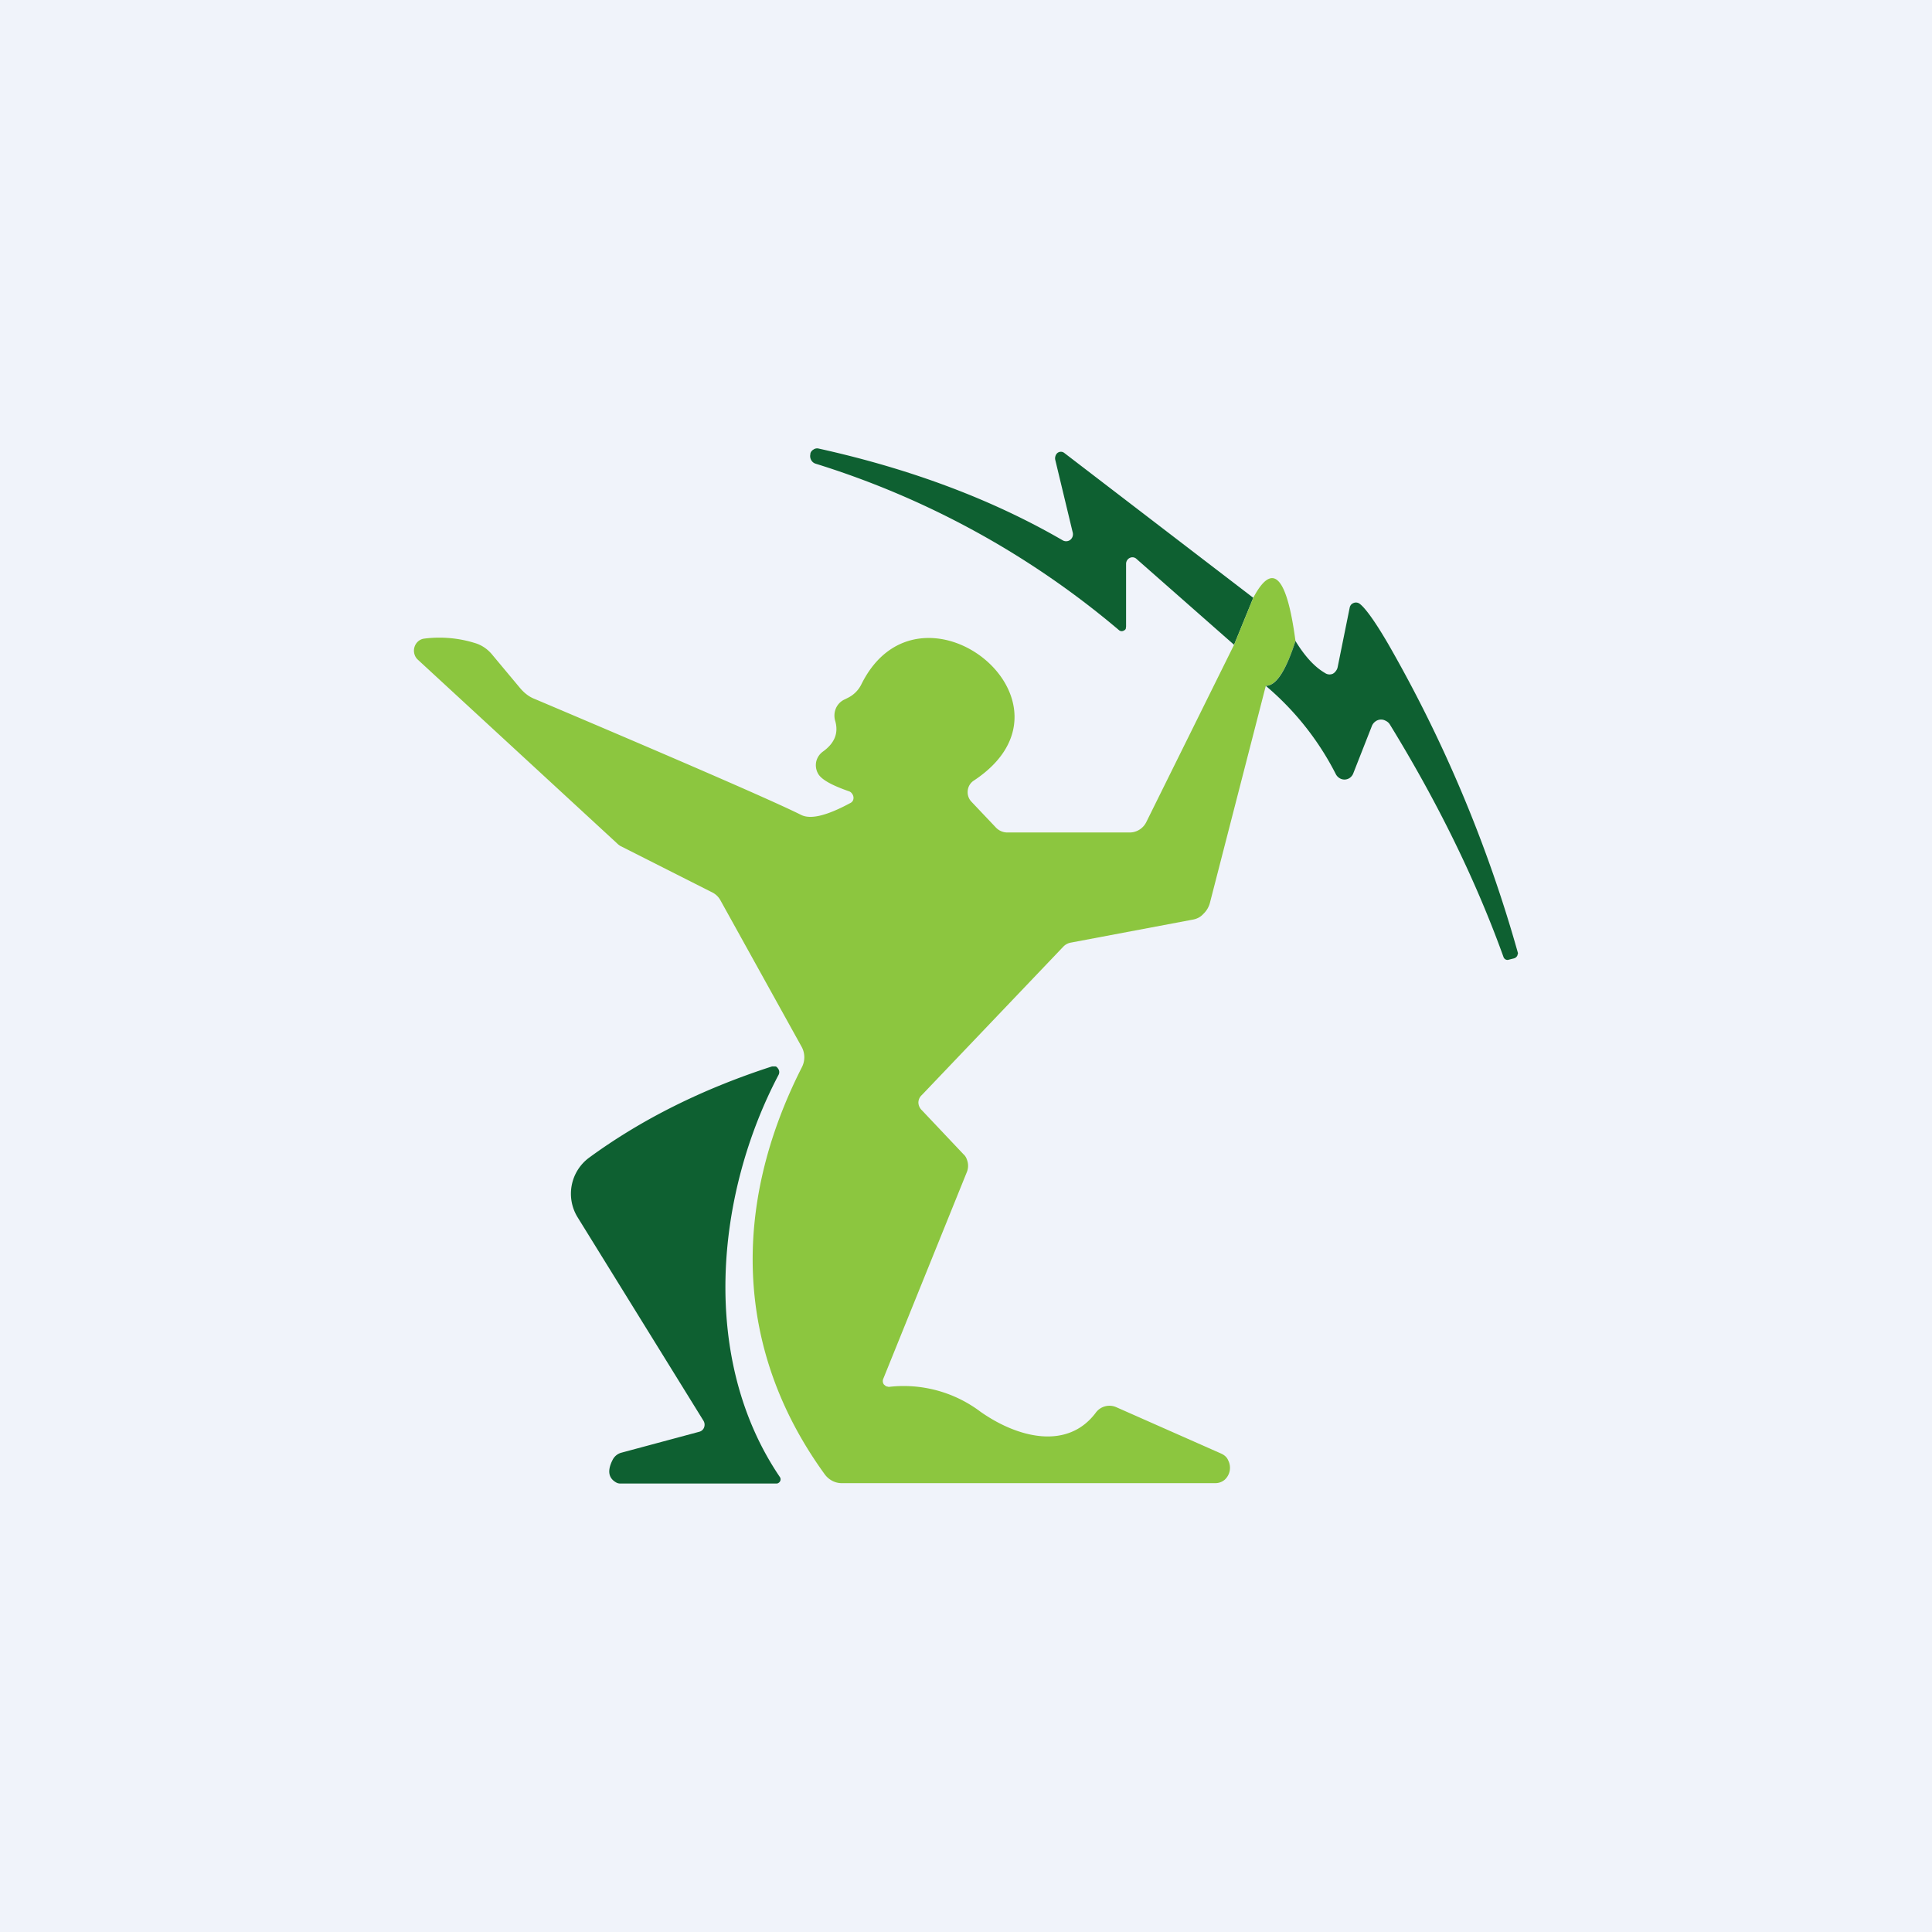 <?xml version='1.0' encoding='utf-8'?>
<!-- by TradeStack -->
<svg width="56" height="56" viewBox="0 0 56 56" xmlns="http://www.w3.org/2000/svg"><path fill="#F0F3FA" d="M0 0h56v56H0z" /><path d="m36.33 17.32-.56 1.37-2.84-2.5a.17.17 0 0 0-.18-.02.18.18 0 0 0-.08.07.19.19 0 0 0-.03.1v1.82l-.01.07a.13.13 0 0 1-.06.05.12.12 0 0 1-.13-.01 25.12 25.12 0 0 0-8.8-4.83.22.22 0 0 1-.13-.11.24.24 0 0 1-.02-.17v-.02a.19.19 0 0 1 .09-.11c.04-.03.1-.04.14-.03 2.72.6 5.08 1.5 7.08 2.66a.2.2 0 0 0 .22-.01.21.21 0 0 0 .07-.1.22.22 0 0 0 0-.13l-.5-2.08a.2.2 0 0 1 0-.11.19.19 0 0 1 .06-.1.16.16 0 0 1 .2 0l5.48 4.2Z" fill="#0E6031" /><path d="M37.55 18.58c-.28.87-.57 1.3-.86 1.3l-1.62 6.29a.68.68 0 0 1-.19.32c-.09.1-.2.15-.33.17l-3.5.66a.4.4 0 0 0-.23.12l-4.1 4.3a.3.3 0 0 0-.1.22.32.32 0 0 0 .1.22l1.21 1.28c.07.06.1.15.12.23.02.1.01.19-.02.27l-2.43 6.01a.17.17 0 0 0 .02.16l.06.05.08.02a3.7 3.7 0 0 1 2.66.72c1.08.76 2.52 1.12 3.34.03a.49.49 0 0 1 .6-.16l3.03 1.34c.09.04.17.1.21.2a.47.47 0 0 1-.1.56.42.42 0 0 1-.28.1H24.39a.58.58 0 0 1-.27-.07.63.63 0 0 1-.21-.18c-2.63-3.62-2.7-7.8-.67-11.8a.63.63 0 0 0 0-.59l-2.35-4.24a.56.56 0 0 0-.22-.23l-2.69-1.36a.56.56 0 0 1-.1-.08l-5.77-5.32a.34.34 0 0 1-.1-.17.36.36 0 0 1 .11-.36.33.33 0 0 1 .18-.08 3.47 3.47 0 0 1 1.47.13c.2.06.37.18.5.34l.81.97c.12.14.26.25.42.31 4.39 1.86 6.96 2.98 7.72 3.36.28.14.75.02 1.42-.34a.18.18 0 0 0 .08-.07.19.19 0 0 0-.02-.2.17.17 0 0 0-.08-.07c-.52-.18-.82-.35-.91-.52a.5.5 0 0 1-.05-.35c.03-.12.1-.22.2-.29.33-.24.45-.53.35-.88a.54.54 0 0 1 .02-.37.5.5 0 0 1 .26-.26l.08-.04a.86.86 0 0 0 .4-.4c1.7-3.42 6.7.53 3.25 2.8a.39.39 0 0 0-.17.29.4.4 0 0 0 .1.31l.72.76a.46.46 0 0 0 .34.14h3.52a.54.54 0 0 0 .5-.31l2.54-5.13.56-1.37c.56-1.05.97-.63 1.22 1.26Z" fill="#8CC63F" /><path d="M36.69 19.88c.3 0 .58-.43.86-1.3.27.44.55.75.86.93a.23.23 0 0 0 .22.02.25.25 0 0 0 .09-.08.27.27 0 0 0 .05-.1l.35-1.73a.2.2 0 0 1 .04-.09.19.19 0 0 1 .07-.05.18.18 0 0 1 .18.02c.16.12.44.5.83 1.17A39.34 39.34 0 0 1 44 27.63l-.02.07a.17.17 0 0 1-.04.05.16.16 0 0 1-.06.03l-.16.04c-.03.01-.06 0-.08-.01a.13.13 0 0 1-.06-.07c-.8-2.22-1.9-4.47-3.3-6.75a.29.29 0 0 0-.12-.1.27.27 0 0 0-.29.02.3.3 0 0 0-.1.12l-.55 1.4a.29.29 0 0 1-.1.12.27.27 0 0 1-.3 0 .29.29 0 0 1-.1-.11 8.23 8.23 0 0 0-2.03-2.56ZM22.38 30.91h.1c.03.01.05.03.07.06a.17.17 0 0 1 .02.18c-1.84 3.49-2.28 8.26.04 11.67a.12.12 0 0 1-.04.16.1.1 0 0 1-.05.02h-4.56a.23.23 0 0 1-.1-.03c-.23-.13-.26-.35-.1-.66a.4.4 0 0 1 .24-.2l2.27-.61a.2.2 0 0 0 .14-.13.22.22 0 0 0-.02-.19l-3.65-5.9a1.3 1.3 0 0 1 .33-1.72c1.53-1.12 3.3-2 5.31-2.65Z" fill="#0E6031" /></svg>